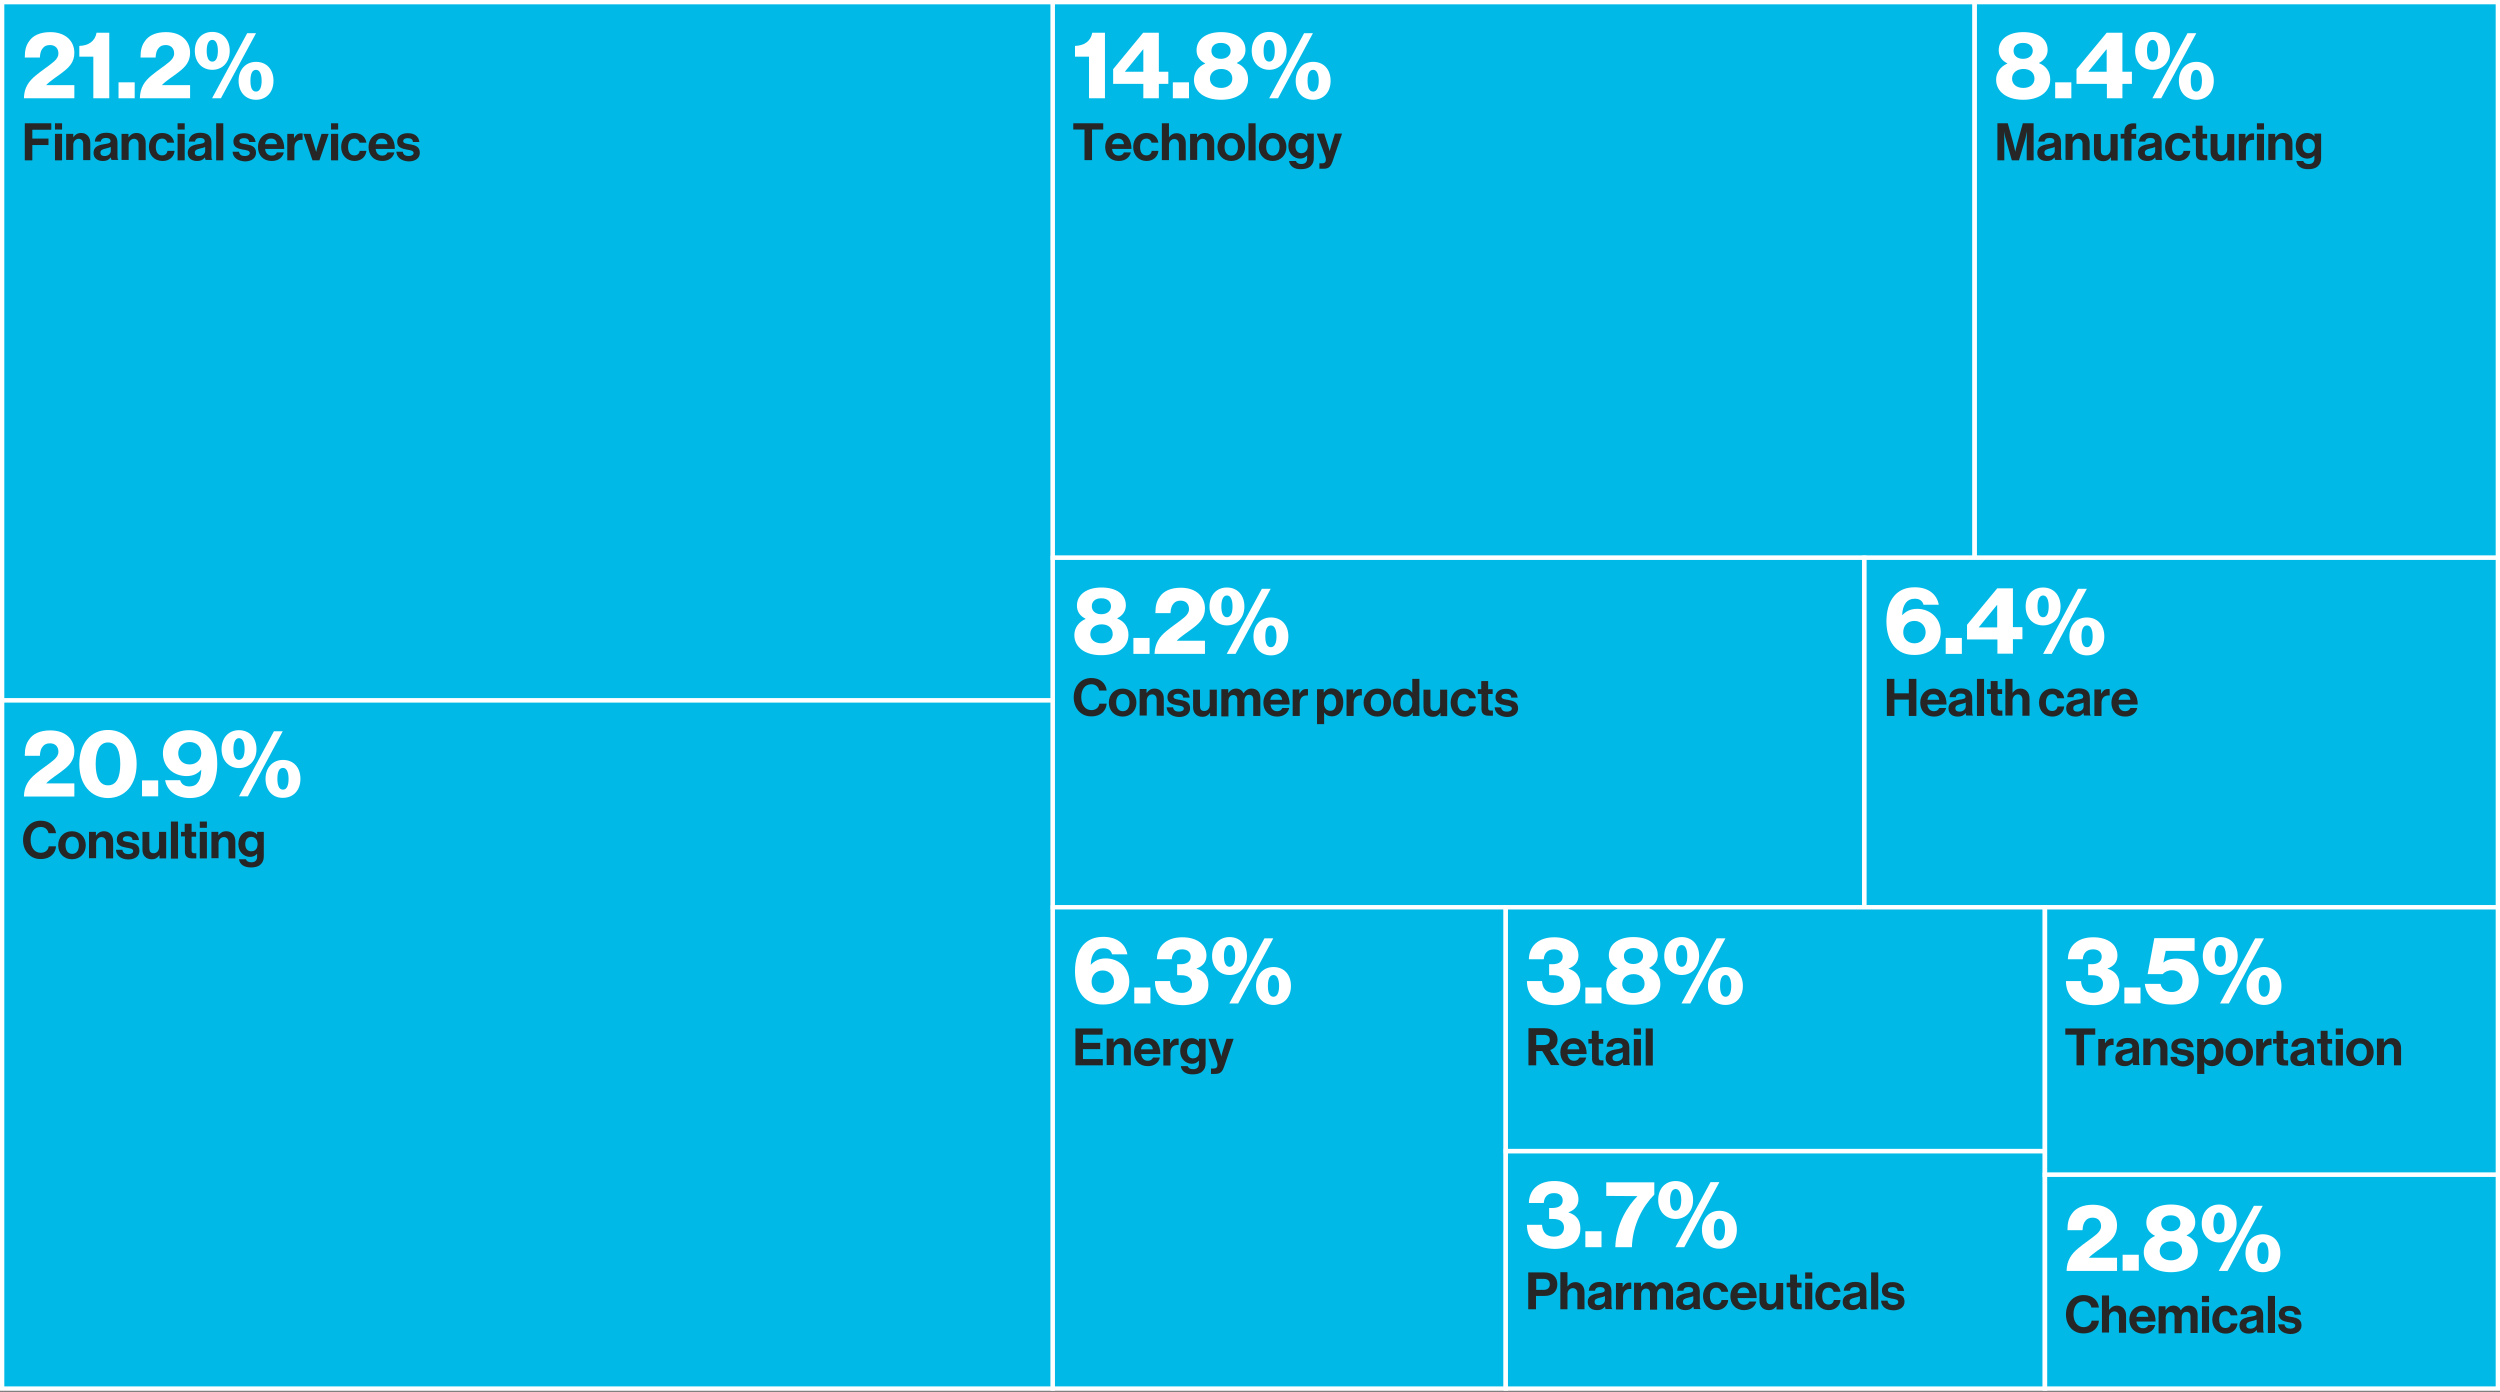 <?xml version="1.0" encoding="utf-8"?>
<!-- Generator: Adobe Illustrator 18.1.0, SVG Export Plug-In . SVG Version: 6.00 Build 0)  -->
<svg version="1.1" id="Layer_1" xmlns="http://www.w3.org/2000/svg" xmlns:xlink="http://www.w3.org/1999/xlink" x="0px" y="0px"
	 viewBox="0 0 1160 646" enable-background="new 0 0 1160 646" xml:space="preserve">
<rect x="0" y="0" width="1160" height="646" fill="#808080" stroke="none"/>
<g>
	<g>
		<rect x="1" y="1" fill="#00B9E7" width="487.5" height="324"/>
		<path fill="#FFFFFF" d="M489.5,326H0V0h489.5V326z M2,324h485.5V2H2V324z"/>
	</g>
	<g>
		<rect x="1" y="325" fill="#00B9E7" width="487.5" height="319.4"/>
		<path fill="#FFFFFF" d="M489.5,645.3H0V324h489.5V645.3z M2,643.3h485.5V326H2V643.3z"/>
	</g>
	<g>
		<rect x="488.5" y="1" fill="#00B9E7" width="427.7" height="257.8"/>
		<path fill="#FFFFFF" d="M917.3,259.8H487.5V0h429.7V259.8z M489.5,257.8h425.7V2H489.5V257.8z"/>
	</g>
	<g>
		<rect x="916.2" y="1" fill="#00B9E7" width="242.7" height="257.8"/>
		<path fill="#FFFFFF" d="M1160,259.8H915.2V0H1160V259.8z M917.3,257.8H1158V2H917.3V257.8z"/>
	</g>
	<g>
		<rect x="488.5" y="258.8" fill="#00B9E7" width="376.6" height="162.2"/>
		<path fill="#FFFFFF" d="M866.1,422H487.5V257.8h378.6V422z M489.5,420h374.5V259.8H489.5V420z"/>
	</g>
	<g>
		<rect x="865.1" y="258.8" fill="#00B9E7" width="293.9" height="162.2"/>
		<path fill="#FFFFFF" d="M1160,422H864.1V257.8H1160V422z M866.1,420H1158V259.8H866.1V420z"/>
	</g>
	<g>
		<rect x="488.5" y="421" fill="#00B9E7" width="210.1" height="223.3"/>
		<path fill="#FFFFFF" d="M699.7,645.3H487.5V420h212.2V645.3z M489.5,643.3h208.1V422H489.5V643.3z"/>
	</g>
	<g>
		<rect x="698.7" y="421" fill="#00B9E7" width="250.2" height="113.1"/>
		<path fill="#FFFFFF" d="M949.9,535.2H697.7V420h252.2V535.2z M699.7,533.1h248.1V422H699.7V533.1z"/>
	</g>
	<g>
		<rect x="698.7" y="534.2" fill="#00B9E7" width="250.2" height="110.2"/>
		<path fill="#FFFFFF" d="M949.9,645.3H697.7V533.1h252.2V645.3z M699.7,643.3h248.1V535.2H699.7V643.3z"/>
	</g>
	<g>
		<rect x="948.8" y="421" fill="#00B9E7" width="210.1" height="124.1"/>
		<path fill="#FFFFFF" d="M1160,546.1H947.8V420H1160V546.1z M949.9,544.1H1158V422H949.9V544.1z"/>
	</g>
	<g>
		<rect x="948.8" y="545.1" fill="#00B9E7" width="210.1" height="99.3"/>
		<path fill="#FFFFFF" d="M1160,645.3H947.8V544.1H1160V645.3z M949.9,643.3H1158v-97.2H949.9V643.3z"/>
	</g>
	<g>
		<path fill="#FFFFFF" d="M16.5,359.1c2.7-2.3,6.2-4.5,8.6-6.6c1.2-1.1,2-2.2,2-3.7c0-2.3-1.4-3.9-3.9-3.9c-1.4,0-2.5,0.4-3.3,1.4
			c-0.9,1-1.3,2.4-1.4,4.4h-7c0-3.5,0.6-5.7,2.1-7.7c1.7-2.5,5-4.1,9.7-4.1c7.3,0,11.2,4.3,11.2,9.6c0,4.2-2.3,6.6-5,8.7
			c-2.7,2.2-5.9,4-8.1,6.3v0h13.1v6.1H11.1C11.2,364.5,13.5,361.6,16.5,359.1z"/>
		<path fill="#FFFFFF" d="M36.8,354.5c0-9.6,5.4-15.8,13.3-15.8c8.1,0,13.3,6.2,13.3,15.8c0,9.6-5.4,15.8-13.4,15.8
			C42.2,370.2,36.8,364.1,36.8,354.5z M55.8,354.5c0-5.9-1.6-10-5.7-10c-4,0-5.7,4.1-5.7,10c0,5.9,1.7,9.9,5.7,9.9
			C54.2,364.4,55.8,360.4,55.8,354.5z"/>
		<path fill="#FFFFFF" d="M65.9,362.1h7.5v7.4h-7.5V362.1z"/>
		<path fill="#FFFFFF" d="M76.6,362h7c0.4,1.5,1.7,2.9,4.2,2.9c1.7,0,3-0.5,3.9-1.7c1.1-1.3,1.6-3.3,1.7-6h-0.1
			c-1.5,1.7-3.6,2.9-6.7,2.9c-6.1,0-11-4.2-11-10.6c0-6.4,5.1-10.7,12.1-10.7c3.7,0,7,1.2,9.1,3.4c2.7,2.6,4,6.6,4,12.1
			c0,4.7-1,8.9-3.1,11.7c-2.2,2.8-5.3,4.3-9.7,4.3C81.6,370.2,77.5,366.9,76.6,362z M93.4,349.5c0-3-2.2-5.2-5.4-5.2
			c-3.1,0-5.3,2.2-5.3,5.2c0,3,2,5.2,5.3,5.2C91.1,354.7,93.4,352.5,93.4,349.5z"/>
		<path fill="#FFFFFF" d="M102.8,347.6c0-5.4,3.4-8.8,8.1-8.8c4.8,0,8.1,3.5,8.1,8.8c0,5.3-3.4,8.8-8.1,8.8
			C106.3,356.4,102.8,352.9,102.8,347.6z M113.5,347.6c0-2.9-0.8-5.1-2.6-5.1c-1.8,0-2.6,2.2-2.6,5.1c0,2.9,0.8,5,2.6,5
			C112.7,352.5,113.5,350.5,113.5,347.6z M127.1,339.3h4.1L115,369.5h-4.1L127.1,339.3z M123.2,361.4c0-5.3,3.4-8.8,8.1-8.8
			c4.8,0,8.1,3.4,8.1,8.8c0,5.4-3.4,8.8-8.1,8.8C126.6,370.3,123.2,366.8,123.2,361.4z M133.9,361.4c0-2.9-0.8-5.1-2.6-5.1
			c-1.9,0-2.6,2.1-2.6,5.1c0,2.9,0.7,5,2.6,5C133.1,366.4,133.9,364.4,133.9,361.4z"/>
		<path fill="#262626" d="M10.7,389.8c0-5.1,3.2-9,8.2-9c4.2,0,6.7,2.5,7.1,5.8h-3.5c-0.3-1.7-1.6-2.9-3.6-2.9c-3.2,0-4.7,2.6-4.7,6
			c0,3.5,1.8,6,4.7,6c2,0,3.5-1.2,3.7-3h3.4c-0.1,1.5-0.7,3-1.9,4.1c-1.2,1.1-2.8,1.8-5.2,1.8C14.2,398.7,10.7,395,10.7,389.8z"/>
		<path fill="#262626" d="M27,392.2c0-3.7,2.6-6.5,6.4-6.5s6.4,2.8,6.4,6.5s-2.6,6.5-6.4,6.5S27,395.9,27,392.2z M36.6,392.2
			c0-2.4-1.1-4-3.1-4c-2,0-3.1,1.6-3.1,4s1.1,4,3.1,4C35.5,396.2,36.6,394.6,36.6,392.2z"/>
		<path fill="#262626" d="M44.6,387.7L44.6,387.7c0.9-1.3,2-2,3.7-2c2.5,0,4.2,1.9,4.2,4.6v8h-3.3v-7.6c0-1.3-0.8-2.3-2.1-2.3
			c-1.4,0-2.5,1.2-2.5,2.8v7h-3.3V386h3.2V387.7z"/>
		<path fill="#262626" d="M53.8,394.3h3c0.2,1.4,1.2,2,2.7,2c1.4,0,2.3-0.6,2.3-1.4c0-1.2-1.6-1.3-3.2-1.6c-2.2-0.4-4.4-1-4.4-3.7
			c0-2.7,2.2-3.9,5-3.9c3.2,0,5,1.6,5.3,4.1h-3c-0.1-1.3-1-1.8-2.4-1.8c-1.3,0-2.1,0.5-2.1,1.4c0,1.1,1.6,1.2,3.4,1.5
			c2.1,0.4,4.3,1,4.3,3.9c0,2.5-2.1,4-5.2,4C56,398.7,54,397,53.8,394.3z"/>
		<path fill="#262626" d="M74,398.3v-1.4h-0.1c-0.8,1.1-1.8,1.8-3.5,1.8c-2.7,0-4.3-1.8-4.3-4.4V386h3.2v7.7c0,1.4,0.6,2.2,2,2.2
			c1.5,0,2.5-1.2,2.5-2.8V386h3.3v12.3H74z"/>
		<path fill="#262626" d="M79.3,381.2h3.3v17.2h-3.3V381.2z"/>
		<path fill="#262626" d="M84,386h1.7v-3.8h3.2v3.8H91v2.2h-2.1v6.5c0,0.9,0.5,1.2,1.2,1.2c0.4,0,1,0,1,0v2.4c0,0-0.7,0-2,0
			c-1.6,0-3.3-0.6-3.3-3v-7.2H84V386z"/>
		<path fill="#262626" d="M92.7,381.2H96v2.9h-3.3V381.2z M92.7,386H96v12.3h-3.3V386z"/>
		<path fill="#262626" d="M101.3,387.7L101.3,387.7c0.9-1.3,2-2,3.7-2c2.5,0,4.2,1.9,4.2,4.6v8H106v-7.6c0-1.3-0.8-2.3-2.1-2.3
			c-1.4,0-2.5,1.2-2.5,2.8v7h-3.3V386h3.2V387.7z"/>
		<path fill="#262626" d="M110.9,398.7h3.2c0.3,0.8,1,1.4,2.5,1.4c1.8,0,2.7-0.9,2.7-2.6v-1.3h-0.1c-0.7,0.8-1.7,1.4-3.2,1.4
			c-2.7,0-5.4-2.2-5.4-5.9c0-3.7,2.2-6,5.3-6c1.5,0,2.7,0.6,3.4,1.6h0V386h3.1v11.4c0,1.7-0.6,2.9-1.5,3.7c-1,1-2.6,1.4-4.4,1.4
			C113.3,402.5,111.2,401.1,110.9,398.7z M119.5,391.6c0-1.8-1-3.3-2.9-3.3c-1.7,0-2.8,1.3-2.8,3.4c0,2.1,1.1,3.3,2.8,3.3
			C118.7,395,119.5,393.5,119.5,391.6z"/>
	</g>
	<g>
		<path fill="#FFFFFF" d="M16.5,35.1c2.7-2.3,6.2-4.5,8.6-6.6c1.2-1.1,2-2.2,2-3.7c0-2.3-1.4-3.9-3.9-3.9c-1.4,0-2.5,0.4-3.3,1.4
			c-0.9,1-1.3,2.4-1.4,4.4h-7c0-3.5,0.6-5.7,2.1-7.7c1.7-2.5,5-4.1,9.7-4.1c7.3,0,11.2,4.3,11.2,9.6c0,4.2-2.3,6.6-5,8.7
			c-2.7,2.2-5.9,4-8.1,6.3v0h13.1v6.1H11.1C11.2,40.5,13.5,37.6,16.5,35.1z"/>
		<path fill="#FFFFFF" d="M43.3,26.3h-6.5v-5c4-0.1,7.3-2,8-6.1h5.9v30.4h-7.4V26.3z"/>
		<path fill="#FFFFFF" d="M55,38.2h7.5v7.4H55V38.2z"/>
		<path fill="#FFFFFF" d="M70.2,35.1c2.7-2.3,6.2-4.5,8.6-6.6c1.2-1.1,2-2.2,2-3.7c0-2.3-1.4-3.9-3.9-3.9c-1.4,0-2.5,0.4-3.3,1.4
			c-0.9,1-1.3,2.4-1.4,4.4h-7c0-3.5,0.6-5.7,2.1-7.7c1.7-2.5,5-4.1,9.7-4.1c7.3,0,11.2,4.3,11.2,9.6c0,4.2-2.3,6.6-5,8.7
			c-2.7,2.2-5.9,4-8.1,6.3v0h13.1v6.1H64.9C65,40.5,67.2,37.6,70.2,35.1z"/>
		<path fill="#FFFFFF" d="M90.4,23.6c0-5.4,3.4-8.8,8.1-8.8c4.8,0,8.1,3.5,8.1,8.8c0,5.3-3.4,8.8-8.1,8.8
			C93.8,32.4,90.4,28.9,90.4,23.6z M101.1,23.6c0-2.9-0.8-5.1-2.6-5.1c-1.8,0-2.6,2.2-2.6,5.1c0,2.9,0.8,5,2.6,5
			C100.3,28.6,101.1,26.6,101.1,23.6z M114.7,15.4h4.1l-16.3,30.2h-4.1L114.7,15.4z M110.7,37.5c0-5.3,3.4-8.8,8.1-8.8
			c4.8,0,8.1,3.4,8.1,8.8s-3.4,8.8-8.1,8.8C114.1,46.3,110.7,42.9,110.7,37.5z M121.4,37.5c0-2.9-0.8-5.1-2.6-5.1
			c-1.9,0-2.6,2.1-2.6,5.1s0.7,5,2.6,5C120.6,42.5,121.4,40.4,121.4,37.5z"/>
		<path fill="#262626" d="M11.5,57.2h12.3v3H15v4.1h7.5v3H15v7.1h-3.5V57.2z"/>
		<path fill="#262626" d="M25.5,57.2h3.3v2.9h-3.3V57.2z M25.5,62.1h3.3v12.3h-3.3V62.1z"/>
		<path fill="#262626" d="M34,63.7L34,63.7c0.9-1.3,2-2,3.7-2c2.5,0,4.2,1.9,4.2,4.6v8h-3.3v-7.6c0-1.3-0.8-2.3-2.1-2.3
			c-1.4,0-2.5,1.2-2.5,2.8v7h-3.3V62.1H34V63.7z"/>
		<path fill="#262626" d="M51.4,73L51.4,73c-0.7,0.9-1.6,1.7-3.7,1.7c-2.5,0-4.3-1.3-4.3-3.8c0-2.7,2.2-3.6,4.9-4c2-0.3,3-0.5,3-1.4
			c0-0.9-0.7-1.5-2.1-1.5c-1.5,0-2.3,0.6-2.4,1.7H44c0.1-2.2,1.7-4.1,5.3-4.1c3.7,0,5.2,1.7,5.2,4.5v6.3c0,0.9,0.1,1.5,0.4,1.7v0.1
			h-3.1C51.6,74.1,51.5,73.6,51.4,73z M51.4,70v-1.8c-0.6,0.3-1.5,0.5-2.3,0.7c-1.7,0.4-2.5,0.8-2.5,1.9c0,1.2,0.8,1.6,1.9,1.6
			C50.4,72.4,51.4,71.2,51.4,70z"/>
		<path fill="#262626" d="M59.7,63.7L59.7,63.7c0.9-1.3,2-2,3.7-2c2.5,0,4.2,1.9,4.2,4.6v8h-3.3v-7.6c0-1.3-0.8-2.3-2.1-2.3
			c-1.4,0-2.5,1.2-2.5,2.8v7h-3.3V62.1h3.2V63.7z"/>
		<path fill="#262626" d="M69.1,68.2c0-3.7,2.4-6.5,6.1-6.5c3.2,0,5.2,1.8,5.6,4.5h-3.2c-0.2-1.1-1.1-1.9-2.3-1.9c-2,0-3,1.5-3,3.9
			c0,2.3,0.9,3.9,2.9,3.9c1.3,0,2.3-0.7,2.5-2.1H81c-0.2,2.6-2.3,4.7-5.5,4.7C71.5,74.7,69.1,71.9,69.1,68.2z"/>
		<path fill="#262626" d="M82.4,57.2h3.3v2.9h-3.3V57.2z M82.4,62.1h3.3v12.3h-3.3V62.1z"/>
		<path fill="#262626" d="M95.1,73L95.1,73c-0.7,0.9-1.6,1.7-3.7,1.7c-2.5,0-4.3-1.3-4.3-3.8c0-2.7,2.2-3.6,4.9-4c2-0.3,3-0.5,3-1.4
			c0-0.9-0.7-1.5-2.1-1.5c-1.5,0-2.3,0.6-2.4,1.7h-2.9c0.1-2.2,1.7-4.1,5.3-4.1c3.7,0,5.2,1.7,5.2,4.5v6.3c0,0.9,0.1,1.5,0.4,1.7
			v0.1h-3.1C95.3,74.1,95.2,73.6,95.1,73z M95.2,70v-1.8c-0.6,0.3-1.5,0.5-2.3,0.7c-1.7,0.4-2.5,0.8-2.5,1.9c0,1.2,0.8,1.6,1.9,1.6
			C94.1,72.4,95.2,71.2,95.2,70z"/>
		<path fill="#262626" d="M100.3,57.2h3.3v17.2h-3.3V57.2z"/>
		<path fill="#262626" d="M107.9,70.4h3c0.2,1.4,1.2,2,2.7,2c1.4,0,2.3-0.6,2.3-1.4c0-1.2-1.6-1.3-3.2-1.6c-2.2-0.4-4.4-1-4.4-3.7
			c0-2.7,2.2-3.9,5-3.9c3.2,0,5,1.6,5.3,4.1h-3c-0.1-1.3-1-1.8-2.4-1.8c-1.3,0-2.1,0.5-2.1,1.4c0,1.1,1.6,1.2,3.4,1.5
			c2.1,0.4,4.3,1,4.3,3.9c0,2.5-2.1,4-5.2,4C110.1,74.7,108.1,73,107.9,70.4z"/>
		<path fill="#262626" d="M119.7,68.2c0-3.6,2.5-6.5,6.1-6.5c4,0,6.1,3,6.1,7.4h-8.9c0.2,1.9,1.3,3.1,3.1,3.1c1.3,0,2-0.6,2.4-1.5
			h3.2c-0.5,2.2-2.4,4-5.6,4C122,74.7,119.7,71.9,119.7,68.2z M123,66.9h5.5c-0.1-1.6-1.1-2.6-2.6-2.6
			C124.1,64.2,123.2,65.3,123,66.9z"/>
		<path fill="#262626" d="M136.5,64L136.5,64c0.8-1.4,1.7-2.1,3.1-2.1c0.4,0,0.6,0,0.8,0.1v2.9h-0.1c-2.1-0.2-3.7,0.9-3.7,3.5v6
			h-3.3V62.1h3.1V64z"/>
		<path fill="#262626" d="M140.8,62.1h3.3l2,6.4c0.4,1.2,0.6,2,0.6,2h0c0,0,0.2-0.8,0.5-2l2-6.4h3.3l-4.3,12.3H145L140.8,62.1z"/>
		<path fill="#262626" d="M153.6,57.2h3.3v2.9h-3.3V57.2z M153.6,62.1h3.3v12.3h-3.3V62.1z"/>
		<path fill="#262626" d="M158.3,68.2c0-3.7,2.4-6.5,6.1-6.5c3.2,0,5.2,1.8,5.6,4.5h-3.2c-0.2-1.1-1.1-1.9-2.3-1.9c-2,0-3,1.5-3,3.9
			c0,2.3,0.9,3.9,2.9,3.9c1.3,0,2.3-0.7,2.5-2.1h3.1c-0.2,2.6-2.3,4.7-5.5,4.7C160.8,74.7,158.3,71.9,158.3,68.2z"/>
		<path fill="#262626" d="M171,68.2c0-3.6,2.5-6.5,6.1-6.5c4,0,6.1,3,6.1,7.4h-8.9c0.2,1.9,1.3,3.1,3.1,3.1c1.3,0,2-0.6,2.4-1.5h3.2
			c-0.5,2.2-2.4,4-5.6,4C173.3,74.7,171,71.9,171,68.2z M174.3,66.9h5.5c-0.1-1.6-1.1-2.6-2.6-2.6C175.4,64.2,174.6,65.3,174.3,66.9
			z"/>
		<path fill="#262626" d="M183.9,70.4h3c0.2,1.4,1.2,2,2.7,2c1.4,0,2.3-0.6,2.3-1.4c0-1.2-1.6-1.3-3.2-1.6c-2.2-0.4-4.4-1-4.4-3.7
			c0-2.7,2.2-3.9,5-3.9c3.2,0,5,1.6,5.3,4.1h-3c-0.1-1.3-1-1.8-2.4-1.8c-1.3,0-2.1,0.5-2.1,1.4c0,1.1,1.6,1.2,3.4,1.5
			c2.1,0.4,4.3,1,4.3,3.9c0,2.5-2.1,4-5.2,4C186.1,74.7,184.1,73,183.9,70.4z"/>
	</g>
	<g>
		<path fill="#FFFFFF" d="M505.3,26.3h-6.5v-5c4-0.1,7.3-2,8-6.1h5.9v30.4h-7.4V26.3z"/>
		<path fill="#FFFFFF" d="M530.5,38.9h-14v-6.8l13.9-16.9h7.3v18.1h4.4v5.6h-4.4v6.7h-7.2V38.9z M530.5,33.3V22.9h-0.1L522,33.2v0.1
			H530.5z"/>
		<path fill="#FFFFFF" d="M544.2,38.2h7.5v7.4h-7.5V38.2z"/>
		<path fill="#FFFFFF" d="M554,37c0-3.4,2-6.1,5.2-7.5v-0.1c-2.6-1.3-4-3.3-4-6.1c0-5,4.4-8.4,11.4-8.4c7,0,11.3,3.2,11.3,8.3
			c0,2.6-1.5,4.7-4,6v0.1c3.3,1.3,5.2,4,5.2,7.5c0,5.9-5.1,9.5-12.5,9.5C559.1,46.3,554,42.7,554,37z M571.8,36.5
			c0-2.7-2-4.5-5.1-4.5c-3.1,0-5.3,1.8-5.3,4.5c0,2.6,2.1,4.3,5.2,4.3C569.6,40.8,571.8,39.1,571.8,36.5z M571,23.6
			c0-2.2-1.7-3.7-4.5-3.7s-4.4,1.5-4.4,3.7c0,2.2,1.7,3.7,4.4,3.7S571,25.7,571,23.6z"/>
		<path fill="#FFFFFF" d="M580.8,23.6c0-5.4,3.4-8.8,8.1-8.8c4.8,0,8.1,3.5,8.1,8.8c0,5.3-3.4,8.8-8.1,8.8
			C584.3,32.4,580.8,28.9,580.8,23.6z M591.5,23.6c0-2.9-0.8-5.1-2.6-5.1c-1.8,0-2.6,2.2-2.6,5.1c0,2.9,0.8,5,2.6,5
			C590.7,28.6,591.5,26.6,591.5,23.6z M605.1,15.4h4.1L593,45.6h-4.1L605.1,15.4z M601.2,37.5c0-5.3,3.4-8.8,8.1-8.8
			c4.8,0,8.1,3.4,8.1,8.8s-3.4,8.8-8.1,8.8C604.6,46.3,601.2,42.9,601.2,37.5z M611.9,37.5c0-2.9-0.8-5.1-2.6-5.1
			c-1.9,0-2.6,2.1-2.6,5.1s0.7,5,2.6,5C611.1,42.5,611.9,40.4,611.9,37.5z"/>
		<path fill="#262626" d="M498.1,57.2h13.8v2.9h-5.2v14.2h-3.5V60.1h-5.2V57.2z"/>
		<path fill="#262626" d="M512.8,68.2c0-3.6,2.5-6.5,6.1-6.5c4,0,6.1,3,6.1,7.4H516c0.2,1.9,1.3,3.1,3.1,3.1c1.3,0,2-0.6,2.4-1.5
			h3.2c-0.5,2.2-2.4,4-5.6,4C515.1,74.7,512.8,71.9,512.8,68.2z M516,66.9h5.5c-0.1-1.6-1.1-2.6-2.6-2.6
			C517.2,64.2,516.3,65.3,516,66.9z"/>
		<path fill="#262626" d="M525.8,68.2c0-3.7,2.4-6.5,6.1-6.5c3.2,0,5.2,1.8,5.6,4.5h-3.2c-0.2-1.1-1.1-1.9-2.3-1.9c-2,0-3,1.5-3,3.9
			c0,2.3,0.9,3.9,2.9,3.9c1.3,0,2.3-0.7,2.5-2.1h3.1c-0.2,2.6-2.3,4.7-5.5,4.7C528.3,74.7,525.8,71.9,525.8,68.2z"/>
		<path fill="#262626" d="M542.4,63.7L542.4,63.7c1-1.3,2-1.9,3.6-1.9c2.5,0,4.2,1.9,4.2,4.6v8H547v-7.6c0-1.3-0.8-2.3-2.1-2.3
			c-1.4,0-2.5,1.2-2.5,2.8v7h-3.3V57.2h3.3V63.7z"/>
		<path fill="#262626" d="M555.5,63.7L555.5,63.7c0.9-1.3,2-2,3.7-2c2.5,0,4.2,1.9,4.2,4.6v8h-3.3v-7.6c0-1.3-0.8-2.3-2.1-2.3
			c-1.4,0-2.5,1.2-2.5,2.8v7h-3.3V62.1h3.2V63.7z"/>
		<path fill="#262626" d="M564.9,68.2c0-3.7,2.6-6.5,6.4-6.5s6.4,2.8,6.4,6.5s-2.6,6.5-6.4,6.5S564.9,71.9,564.9,68.2z M574.4,68.2
			c0-2.4-1.1-4-3.1-4c-2,0-3.1,1.6-3.1,4s1.1,4,3.1,4C573.3,72.2,574.4,70.6,574.4,68.2z"/>
		<path fill="#262626" d="M579.3,57.2h3.3v17.2h-3.3V57.2z"/>
		<path fill="#262626" d="M584.1,68.2c0-3.7,2.6-6.5,6.4-6.5s6.4,2.8,6.4,6.5s-2.6,6.5-6.4,6.5S584.1,71.9,584.1,68.2z M593.7,68.2
			c0-2.4-1.1-4-3.1-4c-2,0-3.1,1.6-3.1,4s1.1,4,3.1,4C592.5,72.2,593.7,70.6,593.7,68.2z"/>
		<path fill="#262626" d="M598.1,74.7h3.2c0.3,0.8,1,1.4,2.5,1.4c1.8,0,2.7-0.9,2.7-2.6v-1.3h-0.1c-0.7,0.8-1.7,1.4-3.2,1.4
			c-2.7,0-5.4-2.2-5.4-5.9c0-3.7,2.2-6,5.3-6c1.5,0,2.7,0.6,3.4,1.6h0v-1.3h3.1v11.4c0,1.7-0.6,2.9-1.5,3.7c-1,1-2.6,1.4-4.4,1.4
			C600.5,78.6,598.5,77.1,598.1,74.7z M606.8,67.7c0-1.8-1-3.3-2.9-3.3c-1.7,0-2.8,1.3-2.8,3.4c0,2.1,1.1,3.3,2.8,3.3
			C605.9,71,606.8,69.5,606.8,67.7z"/>
		<path fill="#262626" d="M612.2,75.8h1.2c1.3,0,1.8-0.7,1.8-1.7c0-0.7-0.2-1.5-0.9-3.3l-3.3-8.8h3.4l1.8,5.5
			c0.4,1.1,0.8,2.7,0.8,2.7h0c0,0,0.3-1.6,0.7-2.7l1.7-5.5h3.3l-4.3,12.6c-0.9,2.7-1.8,3.7-4.3,3.7h-1.9V75.8z"/>
	</g>
	<g>
		<path fill="#FFFFFF" d="M926.2,37c0-3.4,2-6.1,5.2-7.5v-0.1c-2.6-1.3-4-3.3-4-6.1c0-5,4.4-8.4,11.4-8.4c7,0,11.3,3.2,11.3,8.3
			c0,2.6-1.5,4.7-4,6v0.1c3.3,1.3,5.2,4,5.2,7.5c0,5.9-5.1,9.5-12.5,9.5C931.4,46.3,926.2,42.7,926.2,37z M944,36.5
			c0-2.7-2-4.5-5.1-4.5c-3.1,0-5.3,1.8-5.3,4.5c0,2.6,2.1,4.3,5.2,4.3C941.9,40.8,944,39.1,944,36.5z M943.2,23.6
			c0-2.2-1.7-3.7-4.5-3.7s-4.4,1.5-4.4,3.7c0,2.2,1.7,3.7,4.4,3.7S943.2,25.7,943.2,23.6z"/>
		<path fill="#FFFFFF" d="M953.6,38.2h7.5v7.4h-7.5V38.2z"/>
		<path fill="#FFFFFF" d="M977.5,38.9h-14v-6.8l14-16.9h7.3v18.1h4.4v5.6h-4.4v6.7h-7.2V38.9z M977.5,33.3V22.9h-0.1L969,33.2v0.1
			H977.5z"/>
		<path fill="#FFFFFF" d="M990.7,23.6c0-5.4,3.4-8.8,8.1-8.8c4.8,0,8.1,3.5,8.1,8.8c0,5.3-3.4,8.8-8.1,8.8
			C994.1,32.4,990.7,28.9,990.7,23.6z M1001.4,23.6c0-2.9-0.8-5.1-2.6-5.1c-1.8,0-2.6,2.2-2.6,5.1c0,2.9,0.8,5,2.6,5
			C1000.6,28.6,1001.4,26.6,1001.4,23.6z M1015,15.4h4.1l-16.3,30.2h-4.1L1015,15.4z M1011,37.5c0-5.3,3.4-8.8,8.1-8.8
			c4.8,0,8.1,3.4,8.1,8.8s-3.4,8.8-8.1,8.8C1014.4,46.3,1011,42.9,1011,37.5z M1021.7,37.5c0-2.9-0.8-5.1-2.6-5.1
			c-1.9,0-2.6,2.1-2.6,5.1s0.7,5,2.6,5C1020.9,42.5,1021.7,40.4,1021.7,37.5z"/>
		<path fill="#262626" d="M926.7,57.2h4.9l2.4,8.6c0.6,2.2,1.1,4.6,1.1,4.6h0c0,0,0.5-2.5,1.1-4.6l2.4-8.6h5v17.2h-3.2v-9.8
			c0-1.4,0.1-3.6,0.1-3.6h0c0,0-0.4,2-0.7,3.3l-3,10.1h-3.3l-2.9-10.1c-0.4-1.2-0.7-3.3-0.7-3.3h0c0,0,0.1,2.2,0.1,3.6v9.8h-3.2
			V57.2z"/>
		<path fill="#262626" d="M953.3,73L953.3,73c-0.7,0.9-1.6,1.7-3.7,1.7c-2.5,0-4.3-1.3-4.3-3.8c0-2.7,2.2-3.6,4.9-4
			c2-0.3,3-0.5,3-1.4c0-0.9-0.7-1.5-2.1-1.5c-1.5,0-2.3,0.6-2.4,1.7h-2.9c0.1-2.2,1.7-4.1,5.3-4.1c3.7,0,5.2,1.7,5.2,4.5v6.3
			c0,0.9,0.1,1.5,0.4,1.7v0.1h-3.1C953.5,74.1,953.4,73.6,953.3,73z M953.4,70v-1.8c-0.6,0.3-1.5,0.5-2.3,0.7
			c-1.7,0.4-2.5,0.8-2.5,1.9c0,1.2,0.8,1.6,1.9,1.6C952.3,72.4,953.4,71.2,953.4,70z"/>
		<path fill="#262626" d="M961.7,63.7L961.7,63.7c0.9-1.3,2-2,3.7-2c2.5,0,4.2,1.9,4.2,4.6v8h-3.3v-7.6c0-1.3-0.8-2.3-2.1-2.3
			c-1.4,0-2.5,1.2-2.5,2.8v7h-3.3V62.1h3.2V63.7z"/>
		<path fill="#262626" d="M979.5,74.4v-1.4h-0.1c-0.8,1.1-1.8,1.8-3.5,1.8c-2.7,0-4.3-1.8-4.3-4.4v-8.2h3.2v7.7c0,1.4,0.6,2.2,2,2.2
			c1.5,0,2.5-1.2,2.5-2.8v-7.1h3.3v12.3H979.5z"/>
		<path fill="#262626" d="M984,62.1h1.7V61c0-3,2.3-4.1,5.5-3.7v2.5c-1.5-0.1-2.2,0.1-2.2,1.4v0.9h2.2v2.3h-2.2v10.1h-3.3V64.3H984
			V62.1z"/>
		<path fill="#262626" d="M1000,73L1000,73c-0.7,0.9-1.6,1.7-3.7,1.7c-2.5,0-4.3-1.3-4.3-3.8c0-2.7,2.2-3.6,4.9-4c2-0.3,3-0.5,3-1.4
			c0-0.9-0.7-1.5-2.1-1.5c-1.5,0-2.3,0.6-2.4,1.7h-2.9c0.1-2.2,1.7-4.1,5.3-4.1c3.7,0,5.2,1.7,5.2,4.5v6.3c0,0.9,0.1,1.5,0.4,1.7
			v0.1h-3.1C1000.2,74.1,1000.1,73.6,1000,73z M1000,70v-1.8c-0.6,0.3-1.5,0.5-2.3,0.7c-1.7,0.4-2.5,0.8-2.5,1.9
			c0,1.2,0.8,1.6,1.9,1.6C999,72.4,1000,71.2,1000,70z"/>
		<path fill="#262626" d="M1004.6,68.2c0-3.7,2.4-6.5,6.1-6.5c3.2,0,5.2,1.8,5.6,4.5h-3.2c-0.2-1.1-1.1-1.9-2.3-1.9
			c-2,0-3,1.5-3,3.9c0,2.3,0.9,3.9,2.9,3.9c1.3,0,2.3-0.7,2.5-2.1h3.1c-0.2,2.6-2.3,4.7-5.5,4.7C1007,74.7,1004.6,71.9,1004.6,68.2z
			"/>
		<path fill="#262626" d="M1017.1,62.1h1.7v-3.8h3.2v3.8h2.1v2.2h-2.1v6.5c0,0.9,0.5,1.2,1.2,1.2c0.4,0,1,0,1,0v2.4c0,0-0.7,0-2,0
			c-1.6,0-3.3-0.6-3.3-3v-7.2h-1.7V62.1z"/>
		<path fill="#262626" d="M1033.6,74.4v-1.4h-0.1c-0.8,1.1-1.8,1.8-3.5,1.8c-2.7,0-4.3-1.8-4.3-4.4v-8.2h3.2v7.7
			c0,1.4,0.6,2.2,2,2.2c1.5,0,2.5-1.2,2.5-2.8v-7.1h3.3v12.3H1033.6z"/>
		<path fill="#262626" d="M1042,64L1042,64c0.8-1.4,1.7-2.1,3.1-2.1c0.4,0,0.6,0,0.8,0.1v2.9h-0.1c-2.1-0.2-3.7,0.9-3.7,3.5v6h-3.3
			V62.1h3.1V64z"/>
		<path fill="#262626" d="M1047.2,57.2h3.3v2.9h-3.3V57.2z M1047.2,62.1h3.3v12.3h-3.3V62.1z"/>
		<path fill="#262626" d="M1055.8,63.7L1055.8,63.7c0.9-1.3,2-2,3.7-2c2.5,0,4.2,1.9,4.2,4.6v8h-3.3v-7.6c0-1.3-0.8-2.3-2.1-2.3
			c-1.4,0-2.5,1.2-2.5,2.8v7h-3.3V62.1h3.2V63.7z"/>
		<path fill="#262626" d="M1065.5,74.7h3.2c0.3,0.8,1,1.4,2.5,1.4c1.8,0,2.7-0.9,2.7-2.6v-1.3h-0.1c-0.7,0.8-1.7,1.4-3.2,1.4
			c-2.7,0-5.4-2.2-5.4-5.9c0-3.7,2.2-6,5.3-6c1.5,0,2.7,0.6,3.4,1.6h0v-1.3h3.1v11.4c0,1.7-0.6,2.9-1.5,3.7c-1,1-2.6,1.4-4.4,1.4
			C1067.9,78.6,1065.8,77.1,1065.5,74.7z M1074.1,67.7c0-1.8-1-3.3-2.9-3.3c-1.7,0-2.8,1.3-2.8,3.4c0,2.1,1.1,3.3,2.8,3.3
			C1073.2,71,1074.1,69.5,1074.1,67.7z"/>
	</g>
	<g>
		<path fill="#FFFFFF" d="M875.3,288.5c0-4.9,1.1-9.1,3.7-12.1c2.2-2.5,5.2-3.9,9.5-3.9c6.2,0,10.2,3.2,11.1,8.1h-7.1
			c-0.4-1.5-1.5-2.8-4-2.8c-3.7,0-5.7,2.8-5.9,7.6h0.1c1.6-1.7,3.7-2.9,6.9-2.9c5.8,0,10.9,4.2,10.9,10.7c0,6.4-5.1,10.7-12,10.7
			C879.7,304.1,875.4,297.5,875.3,288.5z M893.5,293.4c0-3-2.2-5.3-5.2-5.3c-3.2,0-5.2,2.2-5.2,5.3c0,3,2.2,5.1,5.2,5.1
			C891.3,298.5,893.5,296.3,893.5,293.4z"/>
		<path fill="#FFFFFF" d="M902.8,296h7.5v7.4h-7.5V296z"/>
		<path fill="#FFFFFF" d="M926.7,296.7h-14v-6.8l14-16.9h7.3V291h4.4v5.6h-4.4v6.7h-7.2V296.7z M926.7,291v-10.3h-0.1l-8.4,10.3v0.1
			H926.7z"/>
		<path fill="#FFFFFF" d="M939.9,281.4c0-5.4,3.4-8.8,8.1-8.8c4.8,0,8.1,3.5,8.1,8.8c0,5.3-3.4,8.8-8.1,8.8
			C943.3,290.2,939.9,286.7,939.9,281.4z M950.6,281.4c0-2.9-0.8-5.1-2.6-5.1c-1.8,0-2.6,2.2-2.6,5.1c0,2.9,0.8,5,2.6,5
			C949.8,286.4,950.6,284.3,950.6,281.4z M964.2,273.2h4.1l-16.3,30.2H948L964.2,273.2z M960.2,295.3c0-5.3,3.4-8.8,8.1-8.8
			c4.8,0,8.1,3.4,8.1,8.8s-3.4,8.8-8.1,8.8C963.7,304.1,960.2,300.6,960.2,295.3z M971,295.3c0-2.9-0.8-5.1-2.6-5.1
			c-1.9,0-2.6,2.1-2.6,5.1s0.7,5,2.6,5C970.2,300.3,971,298.2,971,295.3z"/>
		<path fill="#262626" d="M875.5,315h3.5v6.7h6.7V315h3.5v17.2h-3.5v-7.6H879v7.6h-3.5V315z"/>
		<path fill="#262626" d="M891,326c0-3.6,2.5-6.5,6.1-6.5c4,0,6.1,3,6.1,7.4h-8.9c0.2,1.9,1.3,3.1,3.1,3.1c1.3,0,2-0.6,2.4-1.5h3.2
			c-0.5,2.2-2.4,4-5.6,4C893.3,332.5,891,329.7,891,326z M894.3,324.7h5.5c-0.1-1.6-1.1-2.6-2.6-2.6
			C895.4,322,894.6,323.1,894.3,324.7z"/>
		<path fill="#262626" d="M912.1,330.8L912.1,330.8c-0.7,0.9-1.6,1.7-3.7,1.7c-2.5,0-4.3-1.3-4.3-3.8c0-2.7,2.2-3.6,4.9-4
			c2-0.3,3-0.5,3-1.4c0-0.9-0.7-1.5-2.1-1.5c-1.5,0-2.3,0.6-2.4,1.7h-2.9c0.1-2.2,1.7-4.1,5.3-4.1c3.7,0,5.2,1.7,5.2,4.5v6.3
			c0,0.9,0.1,1.5,0.4,1.7v0.1h-3.1C912.2,331.9,912.1,331.3,912.1,330.8z M912.1,327.8V326c-0.6,0.3-1.5,0.5-2.3,0.7
			c-1.7,0.4-2.5,0.8-2.5,1.9c0,1.2,0.8,1.6,1.9,1.6C911,330.2,912.1,329,912.1,327.8z"/>
		<path fill="#262626" d="M917.3,315h3.3v17.2h-3.3V315z"/>
		<path fill="#262626" d="M922,319.8h1.7V316h3.2v3.8h2.1v2.2h-2.1v6.5c0,0.9,0.5,1.2,1.2,1.2c0.4,0,1,0,1,0v2.4c0,0-0.7,0-2,0
			c-1.6,0-3.3-0.6-3.3-3V322H922V319.8z"/>
		<path fill="#262626" d="M933.9,321.4L933.9,321.4c1-1.3,2-1.9,3.6-1.9c2.5,0,4.2,1.9,4.2,4.6v8h-3.3v-7.6c0-1.3-0.8-2.3-2.1-2.3
			c-1.4,0-2.5,1.2-2.5,2.8v7h-3.3V315h3.3V321.4z"/>
		<path fill="#262626" d="M946.1,326c0-3.7,2.4-6.5,6.1-6.5c3.2,0,5.2,1.8,5.6,4.5h-3.2c-0.2-1.1-1.1-1.9-2.3-1.9c-2,0-3,1.5-3,3.9
			c0,2.3,0.9,3.9,2.9,3.9c1.3,0,2.3-0.7,2.5-2.1h3.1c-0.2,2.6-2.3,4.7-5.5,4.7C948.5,332.5,946.1,329.7,946.1,326z"/>
		<path fill="#262626" d="M966.7,330.8L966.7,330.8c-0.7,0.9-1.6,1.7-3.7,1.7c-2.5,0-4.3-1.3-4.3-3.8c0-2.7,2.2-3.6,4.9-4
			c2-0.3,3-0.5,3-1.4c0-0.9-0.7-1.5-2.1-1.5c-1.5,0-2.3,0.6-2.4,1.7h-2.9c0.1-2.2,1.7-4.1,5.3-4.1c3.7,0,5.2,1.7,5.2,4.5v6.3
			c0,0.9,0.1,1.5,0.4,1.7v0.1h-3.1C966.9,331.9,966.8,331.3,966.7,330.8z M966.8,327.8V326c-0.6,0.3-1.5,0.5-2.3,0.7
			c-1.7,0.4-2.5,0.8-2.5,1.9c0,1.2,0.8,1.6,1.9,1.6C965.7,330.2,966.8,329,966.8,327.8z"/>
		<path fill="#262626" d="M975,321.8L975,321.8c0.8-1.4,1.7-2.1,3.1-2.1c0.4,0,0.6,0,0.8,0.1v2.9h-0.1c-2.1-0.2-3.7,0.9-3.7,3.5v6
			h-3.3v-12.3h3.1V321.8z"/>
		<path fill="#262626" d="M979.7,326c0-3.6,2.5-6.5,6.1-6.5c4,0,6.1,3,6.1,7.4h-8.9c0.2,1.9,1.3,3.1,3.1,3.1c1.3,0,2-0.6,2.4-1.5
			h3.2c-0.5,2.2-2.4,4-5.6,4C982,332.5,979.7,329.7,979.7,326z M983,324.7h5.5c-0.1-1.6-1.1-2.6-2.6-2.6
			C984.1,322,983.3,323.1,983,324.7z"/>
	</g>
	<g>
		<path fill="#FFFFFF" d="M498.5,294.7c0-3.4,2-6.1,5.2-7.5v-0.1c-2.6-1.3-4-3.3-4-6.1c0-5,4.4-8.4,11.4-8.4c7,0,11.3,3.2,11.3,8.3
			c0,2.6-1.5,4.7-4,6v0.1c3.3,1.3,5.2,4,5.2,7.5c0,5.9-5.1,9.5-12.5,9.5C503.6,304.1,498.5,300.4,498.5,294.7z M516.3,294.2
			c0-2.7-2-4.5-5.1-4.5c-3.1,0-5.3,1.8-5.3,4.5c0,2.6,2.1,4.3,5.2,4.3C514.2,298.6,516.3,296.8,516.3,294.2z M515.5,281.3
			c0-2.2-1.7-3.7-4.5-3.7s-4.4,1.5-4.4,3.7c0,2.2,1.7,3.7,4.4,3.7S515.5,283.5,515.5,281.3z"/>
		<path fill="#FFFFFF" d="M525.9,296h7.5v7.4h-7.5V296z"/>
		<path fill="#FFFFFF" d="M541.1,292.9c2.7-2.3,6.2-4.5,8.6-6.6c1.2-1.1,2-2.2,2-3.7c0-2.3-1.4-3.9-3.9-3.9c-1.4,0-2.5,0.4-3.3,1.4
			c-0.9,1-1.3,2.4-1.4,4.4h-7c0-3.5,0.6-5.7,2.1-7.7c1.7-2.5,5-4.1,9.7-4.1c7.3,0,11.2,4.3,11.2,9.6c0,4.2-2.3,6.6-5,8.7
			c-2.7,2.2-5.9,4-8.1,6.3v0h13.1v6.1h-23.4C535.9,298.3,538.1,295.4,541.1,292.9z"/>
		<path fill="#FFFFFF" d="M561.2,281.4c0-5.4,3.4-8.8,8.1-8.8c4.8,0,8.1,3.5,8.1,8.8c0,5.3-3.4,8.8-8.1,8.8
			C564.7,290.2,561.2,286.7,561.2,281.4z M571.9,281.4c0-2.9-0.8-5.1-2.6-5.1c-1.8,0-2.6,2.2-2.6,5.1c0,2.9,0.8,5,2.6,5
			C571.1,286.4,571.9,284.3,571.9,281.4z M585.5,273.2h4.1l-16.3,30.2h-4.1L585.5,273.2z M581.6,295.3c0-5.3,3.4-8.8,8.1-8.8
			c4.8,0,8.1,3.4,8.1,8.8s-3.4,8.8-8.1,8.8C585,304.1,581.6,300.6,581.6,295.3z M592.3,295.3c0-2.9-0.8-5.1-2.6-5.1
			c-1.9,0-2.6,2.1-2.6,5.1s0.7,5,2.6,5C591.5,300.3,592.3,298.2,592.3,295.3z"/>
		<path fill="#262626" d="M498.2,323.6c0-5.1,3.2-9,8.2-9c4.2,0,6.7,2.5,7.1,5.8h-3.5c-0.3-1.7-1.6-2.9-3.6-2.9
			c-3.2,0-4.7,2.6-4.7,6c0,3.5,1.8,6,4.7,6c2,0,3.5-1.2,3.7-3h3.4c-0.1,1.5-0.7,3-1.9,4.1c-1.2,1.1-2.8,1.8-5.2,1.8
			C501.7,332.5,498.2,328.8,498.2,323.6z"/>
		<path fill="#262626" d="M514.5,326c0-3.7,2.6-6.5,6.4-6.5s6.4,2.8,6.4,6.5c0,3.7-2.6,6.5-6.4,6.5S514.5,329.7,514.5,326z
			 M524.1,326c0-2.4-1.1-4-3.1-4c-2,0-3.1,1.6-3.1,4s1.1,4,3.1,4C523,330,524.1,328.4,524.1,326z"/>
		<path fill="#262626" d="M532.1,321.5L532.1,321.5c0.9-1.3,2-2,3.7-2c2.5,0,4.2,1.9,4.2,4.6v8h-3.3v-7.6c0-1.3-0.8-2.3-2.1-2.3
			c-1.4,0-2.5,1.2-2.5,2.8v7h-3.3v-12.3h3.2V321.5z"/>
		<path fill="#262626" d="M541.3,328.2h3c0.2,1.4,1.2,2,2.7,2c1.4,0,2.3-0.6,2.3-1.4c0-1.2-1.6-1.3-3.2-1.6c-2.2-0.4-4.4-1-4.4-3.7
			c0-2.7,2.2-3.9,5-3.9c3.2,0,5,1.6,5.3,4.1h-3c-0.1-1.3-1-1.8-2.4-1.8c-1.3,0-2.1,0.5-2.1,1.4c0,1.1,1.6,1.2,3.4,1.5
			c2.1,0.4,4.3,1,4.3,3.9c0,2.5-2.1,4-5.2,4C543.5,332.5,541.5,330.8,541.3,328.2z"/>
		<path fill="#262626" d="M561.5,332.2v-1.4h-0.1c-0.8,1.1-1.8,1.8-3.5,1.8c-2.7,0-4.3-1.8-4.3-4.4v-8.2h3.2v7.7
			c0,1.4,0.6,2.2,2,2.2c1.5,0,2.5-1.2,2.5-2.8v-7.1h3.3v12.3H561.5z"/>
		<path fill="#262626" d="M566.8,319.8h3.1v1.7h0.1c0.7-1.1,1.9-2,3.6-2c1.6,0,2.8,0.9,3.4,2.2h0c0.8-1.3,2.1-2.2,3.7-2.2
			c2.6,0,4.1,1.7,4.1,4.4v8.3h-3.3v-7.7c0-1.4-0.7-2.1-1.9-2.1c-1.4,0-2.2,1.1-2.2,2.7v7.2h-3.3v-7.7c0-1.4-0.7-2.1-1.9-2.1
			c-1.3,0-2.2,1.1-2.2,2.7v7.2h-3.3V319.8z"/>
		<path fill="#262626" d="M586.2,326c0-3.6,2.5-6.5,6.1-6.5c4,0,6.1,3,6.1,7.4h-8.9c0.2,1.9,1.3,3.1,3.1,3.1c1.3,0,2-0.6,2.4-1.5
			h3.2c-0.5,2.2-2.4,4-5.6,4C588.5,332.5,586.2,329.7,586.2,326z M589.4,324.7h5.5c-0.1-1.6-1.1-2.6-2.6-2.6
			C590.6,322,589.7,323.1,589.4,324.7z"/>
		<path fill="#262626" d="M603,321.8L603,321.8c0.8-1.4,1.7-2.1,3.1-2.1c0.4,0,0.6,0,0.8,0.1v2.9h-0.1c-2.1-0.2-3.7,0.9-3.7,3.5v6
			h-3.3v-12.3h3.1V321.8z"/>
		<path fill="#262626" d="M611.1,319.8h3.1v1.5h0.1c0.8-1.1,1.9-1.9,3.6-1.9c3.3,0,5.4,2.7,5.4,6.5c0,4-2.2,6.5-5.3,6.5
			c-1.7,0-2.9-0.7-3.6-1.8h0v5.4h-3.3V319.8z M620,326.1c0-2.3-0.8-4-2.8-4c-2,0-2.9,1.8-2.9,4c0,2.2,1,3.7,3,3.7
			C619,329.8,620,328.4,620,326.1z"/>
		<path fill="#262626" d="M628,321.8L628,321.8c0.8-1.4,1.7-2.1,3.1-2.1c0.4,0,0.6,0,0.8,0.1v2.9h-0.1c-2.1-0.2-3.7,0.9-3.7,3.5v6
			h-3.3v-12.3h3.1V321.8z"/>
		<path fill="#262626" d="M632.7,326c0-3.7,2.6-6.5,6.4-6.5s6.4,2.8,6.4,6.5c0,3.7-2.6,6.5-6.4,6.5S632.7,329.7,632.7,326z
			 M642.2,326c0-2.4-1.1-4-3.1-4c-2,0-3.1,1.6-3.1,4s1.1,4,3.1,4C641.1,330,642.2,328.4,642.2,326z"/>
		<path fill="#262626" d="M646.4,326c0-3.8,2.2-6.5,5.3-6.5c1.7,0,2.8,0.8,3.5,1.8h0.1V315h3.3v17.2h-3.1v-1.6h0
			c-0.7,1.2-1.9,2-3.7,2C648.6,332.5,646.4,330,646.4,326z M655.3,326.1c0-2.4-0.8-3.9-2.9-3.9c-1.8,0-2.7,1.6-2.7,3.9
			c0,2.4,0.9,3.8,2.6,3.8C654.3,329.8,655.3,328.3,655.3,326.1z"/>
		<path fill="#262626" d="M668.4,332.2v-1.4h-0.1c-0.8,1.1-1.8,1.8-3.5,1.8c-2.7,0-4.3-1.8-4.3-4.4v-8.2h3.2v7.7
			c0,1.4,0.6,2.2,2,2.2c1.5,0,2.5-1.2,2.5-2.8v-7.1h3.3v12.3H668.4z"/>
		<path fill="#262626" d="M673.1,326c0-3.7,2.4-6.5,6.1-6.5c3.2,0,5.2,1.8,5.6,4.5h-3.2c-0.2-1.1-1.1-1.9-2.3-1.9c-2,0-3,1.5-3,3.9
			c0,2.3,0.9,3.9,2.9,3.9c1.3,0,2.3-0.7,2.5-2.1h3.1c-0.2,2.6-2.3,4.7-5.5,4.7C675.5,332.5,673.1,329.7,673.1,326z"/>
		<path fill="#262626" d="M685.6,319.8h1.7V316h3.2v3.8h2.1v2.2h-2.1v6.5c0,0.9,0.5,1.2,1.2,1.2c0.4,0,1,0,1,0v2.4c0,0-0.7,0-2,0
			c-1.6,0-3.3-0.6-3.3-3V322h-1.7V319.8z"/>
		<path fill="#262626" d="M693.5,328.2h3c0.2,1.4,1.2,2,2.7,2c1.4,0,2.3-0.6,2.3-1.4c0-1.2-1.6-1.3-3.2-1.6c-2.2-0.4-4.4-1-4.4-3.7
			c0-2.7,2.2-3.9,5-3.9c3.2,0,5,1.6,5.3,4.1h-3c-0.1-1.3-1-1.8-2.4-1.8c-1.3,0-2.1,0.5-2.1,1.4c0,1.1,1.6,1.2,3.4,1.5
			c2.1,0.4,4.3,1,4.3,3.9c0,2.5-2.1,4-5.2,4C695.7,332.5,693.7,330.8,693.5,328.2z"/>
	</g>
	<g>
		<path fill="#FFFFFF" d="M961.9,463.4c-2.2-1.9-3.3-4.8-3.3-8.2h7c0.2,3.2,1.8,5.5,5.5,5.5c3,0,4.7-1.7,4.7-4.2c0-2.6-1.8-4-5.1-4
			h-1.8v-5.1h1.6c2.8,0,4.7-1.2,4.7-3.5c0-2.1-1.5-3.4-4-3.4c-3.2,0-4.6,2-4.8,4.6h-6.9c0.1-6,4.3-10.2,11.8-10.2
			c6.6,0,11.2,3.2,11.2,8.5c0,3.1-1.9,5-4.6,6v0.1c3.3,1,5.5,3.3,5.5,7.4c0,6.5-5.6,9.5-11.9,9.5C967.2,466.3,964,465.3,961.9,463.4
			z"/>
		<path fill="#FFFFFF" d="M985.7,458.2h7.5v7.4h-7.5V458.2z"/>
		<path fill="#FFFFFF" d="M995.2,456.5h7.3c0.5,2.6,2.6,3.8,5.3,3.8c3,0,4.9-2.1,4.9-5.1c0-3.1-2-5-4.9-5c-1.9,0-3.5,0.8-4.3,1.8h-7
			l3.1-16.7h18.7v5.9h-13.4l-1.1,5.4h0.1c1.1-1,3.1-1.8,5.9-1.8c5.8,0,10.4,4,10.4,10.3c0,6.7-5,11-12.2,11
			C1001.1,466.3,995.9,463,995.2,456.5z"/>
		<path fill="#FFFFFF" d="M1022.1,443.6c0-5.4,3.4-8.8,8.1-8.8c4.8,0,8.1,3.5,8.1,8.8c0,5.3-3.4,8.8-8.1,8.8
			C1025.5,452.4,1022.1,448.9,1022.1,443.6z M1032.8,443.6c0-2.9-0.8-5.1-2.6-5.1c-1.8,0-2.6,2.2-2.6,5.1c0,2.9,0.8,5,2.6,5
			C1032,448.6,1032.8,446.6,1032.8,443.6z M1046.4,435.4h4.1l-16.3,30.2h-4.1L1046.4,435.4z M1042.4,457.5c0-5.3,3.4-8.8,8.1-8.8
			c4.8,0,8.1,3.4,8.1,8.8c0,5.4-3.4,8.8-8.1,8.8C1045.8,466.3,1042.4,462.8,1042.4,457.5z M1053.2,457.5c0-2.9-0.8-5.1-2.6-5.1
			c-1.9,0-2.6,2.1-2.6,5.1c0,2.9,0.7,5,2.6,5C1052.4,462.5,1053.2,460.4,1053.2,457.5z"/>
		<path fill="#262626" d="M958.4,477.2h13.8v2.9H967v14.2h-3.5v-14.2h-5.2V477.2z"/>
		<path fill="#262626" d="M976.8,484L976.8,484c0.8-1.4,1.7-2.1,3.1-2.1c0.4,0,0.6,0,0.8,0.1v2.9h-0.1c-2.1-0.2-3.7,0.9-3.7,3.5v6
			h-3.3v-12.3h3.1V484z"/>
		<path fill="#262626" d="M989.5,493L989.5,493c-0.7,0.9-1.6,1.7-3.7,1.7c-2.5,0-4.3-1.3-4.3-3.8c0-2.7,2.2-3.6,4.9-4
			c2-0.3,3-0.5,3-1.4c0-0.9-0.7-1.5-2.1-1.5c-1.5,0-2.3,0.6-2.4,1.7h-2.9c0.1-2.2,1.7-4.1,5.3-4.1c3.7,0,5.2,1.7,5.2,4.5v6.3
			c0,0.9,0.1,1.5,0.4,1.7v0.1h-3.1C989.7,494.1,989.6,493.5,989.5,493z M989.5,490v-1.8c-0.6,0.3-1.5,0.5-2.3,0.7
			c-1.7,0.4-2.5,0.8-2.5,1.9c0,1.2,0.8,1.6,1.9,1.6C988.5,492.4,989.5,491.2,989.5,490z"/>
		<path fill="#262626" d="M997.8,483.7L997.8,483.7c0.9-1.3,2-2,3.7-2c2.5,0,4.2,1.9,4.2,4.6v8h-3.3v-7.6c0-1.3-0.8-2.3-2.1-2.3
			c-1.4,0-2.5,1.2-2.5,2.8v7h-3.3v-12.3h3.2V483.7z"/>
		<path fill="#262626" d="M1007.1,490.4h3c0.2,1.4,1.2,2,2.7,2c1.4,0,2.3-0.6,2.3-1.4c0-1.2-1.6-1.3-3.2-1.6c-2.2-0.4-4.4-1-4.4-3.7
			c0-2.7,2.2-3.9,5-3.9c3.2,0,5,1.6,5.3,4.1h-3c-0.1-1.3-1-1.8-2.4-1.8c-1.3,0-2.1,0.5-2.1,1.4c0,1.1,1.6,1.2,3.4,1.5
			c2.1,0.4,4.3,1,4.3,3.9c0,2.5-2.1,4-5.2,4C1009.2,494.7,1007.2,493,1007.1,490.4z"/>
		<path fill="#262626" d="M1019.5,482.1h3.1v1.5h0.1c0.8-1.1,1.9-1.9,3.6-1.9c3.3,0,5.4,2.7,5.4,6.5c0,4-2.2,6.5-5.3,6.5
			c-1.7,0-2.9-0.7-3.6-1.8h0v5.4h-3.3V482.1z M1028.3,488.3c0-2.3-0.8-4-2.8-4c-2,0-2.9,1.8-2.9,4c0,2.2,1,3.7,3,3.7
			C1027.3,492,1028.3,490.6,1028.3,488.3z"/>
		<path fill="#262626" d="M1032.6,488.2c0-3.7,2.6-6.5,6.4-6.5s6.4,2.8,6.4,6.5s-2.6,6.5-6.4,6.5S1032.6,491.9,1032.6,488.2z
			 M1042.1,488.2c0-2.4-1.1-4-3.1-4c-2,0-3.1,1.6-3.1,4s1.1,4,3.1,4C1041,492.2,1042.1,490.6,1042.1,488.2z"/>
		<path fill="#262626" d="M1050.1,484L1050.1,484c0.8-1.4,1.7-2.1,3.1-2.1c0.4,0,0.6,0,0.8,0.1v2.9h-0.1c-2.1-0.2-3.7,0.9-3.7,3.5v6
			h-3.3v-12.3h3.1V484z"/>
		<path fill="#262626" d="M1054.6,482.1h1.7v-3.8h3.2v3.8h2.1v2.2h-2.1v6.5c0,0.9,0.5,1.2,1.2,1.2c0.4,0,1,0,1,0v2.4c0,0-0.7,0-2,0
			c-1.6,0-3.3-0.6-3.3-3v-7.2h-1.7V482.1z"/>
		<path fill="#262626" d="M1070.7,493L1070.7,493c-0.7,0.9-1.6,1.7-3.7,1.7c-2.5,0-4.3-1.3-4.3-3.8c0-2.7,2.2-3.6,4.9-4
			c2-0.3,3-0.5,3-1.4c0-0.9-0.7-1.5-2.1-1.5c-1.5,0-2.3,0.6-2.4,1.7h-2.9c0.1-2.2,1.7-4.1,5.3-4.1c3.7,0,5.2,1.7,5.2,4.5v6.3
			c0,0.9,0.1,1.5,0.4,1.7v0.1h-3.1C1070.9,494.1,1070.8,493.5,1070.7,493z M1070.7,490v-1.8c-0.6,0.3-1.5,0.5-2.3,0.7
			c-1.7,0.4-2.5,0.8-2.5,1.9c0,1.2,0.8,1.6,1.9,1.6C1069.7,492.4,1070.7,491.2,1070.7,490z"/>
		<path fill="#262626" d="M1075.1,482.1h1.7v-3.8h3.2v3.8h2.1v2.2h-2.1v6.5c0,0.9,0.5,1.2,1.2,1.2c0.4,0,1,0,1,0v2.4c0,0-0.7,0-2,0
			c-1.6,0-3.3-0.6-3.3-3v-7.2h-1.7V482.1z"/>
		<path fill="#262626" d="M1083.8,477.2h3.3v2.9h-3.3V477.2z M1083.8,482.1h3.3v12.3h-3.3V482.1z"/>
		<path fill="#262626" d="M1088.6,488.2c0-3.7,2.6-6.5,6.4-6.5s6.4,2.8,6.4,6.5s-2.6,6.5-6.4,6.5S1088.6,491.9,1088.6,488.2z
			 M1098.2,488.2c0-2.4-1.1-4-3.1-4c-2,0-3.1,1.6-3.1,4s1.1,4,3.1,4C1097,492.2,1098.2,490.6,1098.2,488.2z"/>
		<path fill="#262626" d="M1106.2,483.7L1106.2,483.7c0.9-1.3,2-2,3.7-2c2.5,0,4.2,1.9,4.2,4.6v8h-3.3v-7.6c0-1.3-0.8-2.3-2.1-2.3
			c-1.4,0-2.5,1.2-2.5,2.8v7h-3.3v-12.3h3.2V483.7z"/>
	</g>
	<g>
		<path fill="#FFFFFF" d="M711.8,463.4c-2.2-1.9-3.3-4.8-3.3-8.2h7c0.2,3.2,1.8,5.5,5.5,5.5c3,0,4.7-1.7,4.7-4.2c0-2.6-1.8-4-5.1-4
			h-1.8v-5.1h1.6c2.8,0,4.7-1.2,4.7-3.5c0-2.1-1.5-3.4-4-3.4c-3.2,0-4.6,2-4.8,4.6h-6.9c0.1-6,4.3-10.2,11.8-10.2
			c6.6,0,11.2,3.2,11.2,8.5c0,3.1-1.9,5-4.6,6v0.1c3.3,1,5.5,3.3,5.5,7.4c0,6.5-5.6,9.5-11.9,9.5C717,466.3,713.9,465.3,711.8,463.4
			z"/>
		<path fill="#FFFFFF" d="M735.6,458.2h7.5v7.4h-7.5V458.2z"/>
		<path fill="#FFFFFF" d="M745.3,456.9c0-3.4,2-6.1,5.2-7.5v-0.1c-2.6-1.3-4-3.3-4-6.1c0-5,4.4-8.4,11.4-8.4c7,0,11.3,3.2,11.3,8.3
			c0,2.6-1.5,4.7-4,6v0.1c3.3,1.3,5.2,4,5.2,7.5c0,5.9-5.1,9.5-12.5,9.5C750.5,466.3,745.3,462.7,745.3,456.9z M763.1,456.5
			c0-2.7-2-4.5-5.1-4.5c-3.1,0-5.3,1.8-5.3,4.5c0,2.6,2.1,4.3,5.2,4.3C761,460.8,763.1,459.1,763.1,456.5z M762.4,443.6
			c0-2.2-1.7-3.7-4.5-3.7s-4.4,1.5-4.4,3.7s1.7,3.7,4.4,3.7S762.4,445.7,762.4,443.6z"/>
		<path fill="#FFFFFF" d="M772.2,443.6c0-5.4,3.4-8.8,8.1-8.8c4.8,0,8.1,3.5,8.1,8.8c0,5.3-3.4,8.8-8.1,8.8
			C775.6,452.4,772.2,448.9,772.2,443.6z M782.9,443.6c0-2.9-0.8-5.1-2.6-5.1c-1.8,0-2.6,2.2-2.6,5.1c0,2.9,0.8,5,2.6,5
			C782.1,448.6,782.9,446.6,782.9,443.6z M796.5,435.4h4.1l-16.3,30.2h-4.1L796.5,435.4z M792.5,457.5c0-5.3,3.4-8.8,8.1-8.8
			c4.8,0,8.1,3.4,8.1,8.8c0,5.4-3.4,8.8-8.1,8.8C795.9,466.3,792.5,462.8,792.5,457.5z M803.3,457.5c0-2.9-0.8-5.1-2.6-5.1
			c-1.9,0-2.6,2.1-2.6,5.1c0,2.9,0.7,5,2.6,5C802.5,462.5,803.3,460.4,803.3,457.5z"/>
		<path fill="#262626" d="M715.6,487.7h-2.8v6.6h-3.6v-17.2h7.5c2,0,3.5,0.6,4.5,1.6c1,1,1.5,2.2,1.5,3.7c0,2.4-1.2,4.1-3.4,4.8
			l4.3,7h-4L715.6,487.7z M712.7,484.9h3.6c1.8,0,2.8-0.8,2.8-2.4c0-1.6-1-2.3-2.7-2.3h-3.6V484.9z"/>
		<path fill="#262626" d="M724,488.2c0-3.6,2.5-6.5,6.1-6.5c4,0,6.1,3,6.1,7.4h-8.9c0.2,1.9,1.3,3.1,3.1,3.1c1.3,0,2-0.6,2.4-1.5
			h3.2c-0.5,2.2-2.4,4-5.6,4C726.3,494.7,724,491.9,724,488.2z M727.3,486.9h5.5c-0.1-1.6-1.1-2.6-2.6-2.6
			C728.4,484.2,727.5,485.3,727.3,486.9z"/>
		<path fill="#262626" d="M736.9,482.1h1.7v-3.8h3.2v3.8h2.1v2.2h-2.1v6.5c0,0.9,0.5,1.2,1.2,1.2c0.4,0,1,0,1,0v2.4c0,0-0.7,0-2,0
			c-1.6,0-3.3-0.6-3.3-3v-7.2h-1.7V482.1z"/>
		<path fill="#262626" d="M753,493L753,493c-0.7,0.9-1.6,1.7-3.7,1.7c-2.5,0-4.3-1.3-4.3-3.8c0-2.7,2.2-3.6,4.9-4c2-0.3,3-0.5,3-1.4
			c0-0.9-0.7-1.5-2.1-1.5c-1.5,0-2.3,0.6-2.4,1.7h-2.9c0.1-2.2,1.7-4.1,5.3-4.1c3.7,0,5.2,1.7,5.2,4.5v6.3c0,0.9,0.1,1.5,0.4,1.7
			v0.1h-3.1C753.2,494.1,753.1,493.5,753,493z M753,490v-1.8c-0.6,0.3-1.5,0.5-2.3,0.7c-1.7,0.4-2.5,0.8-2.5,1.9
			c0,1.2,0.8,1.6,1.9,1.6C752,492.4,753,491.2,753,490z"/>
		<path fill="#262626" d="M758.1,477.2h3.3v2.9h-3.3V477.2z M758.1,482.1h3.3v12.3h-3.3V482.1z"/>
		<path fill="#262626" d="M763.6,477.2h3.3v17.2h-3.3V477.2z"/>
	</g>
	<g>
		<path fill="#FFFFFF" d="M498.8,450.7c0-4.9,1.1-9.1,3.7-12.1c2.2-2.5,5.2-3.9,9.5-3.9c6.2,0,10.2,3.2,11.1,8.1H516
			c-0.4-1.5-1.5-2.8-4-2.8c-3.7,0-5.7,2.8-5.9,7.6h0.1c1.6-1.7,3.7-2.9,6.9-2.9c5.8,0,10.9,4.2,10.9,10.7c0,6.4-5.1,10.7-12,10.7
			C503.2,466.3,498.8,459.7,498.8,450.7z M516.9,455.6c0-3-2.2-5.3-5.2-5.3c-3.2,0-5.2,2.2-5.2,5.3c0,3,2.2,5.1,5.2,5.1
			C514.8,460.7,516.9,458.5,516.9,455.6z"/>
		<path fill="#FFFFFF" d="M526.3,458.2h7.5v7.4h-7.5V458.2z"/>
		<path fill="#FFFFFF" d="M539.2,463.4c-2.2-1.9-3.3-4.8-3.3-8.2h7c0.2,3.2,1.8,5.5,5.5,5.5c3,0,4.7-1.7,4.7-4.2c0-2.6-1.8-4-5.1-4
			h-1.8v-5.1h1.6c2.8,0,4.7-1.2,4.7-3.5c0-2.1-1.5-3.4-4-3.4c-3.2,0-4.6,2-4.8,4.6h-6.9c0.1-6,4.3-10.2,11.8-10.2
			c6.6,0,11.2,3.2,11.2,8.5c0,3.1-1.9,5-4.6,6v0.1c3.3,1,5.5,3.3,5.5,7.4c0,6.5-5.6,9.5-11.9,9.5
			C544.4,466.3,541.3,465.3,539.2,463.4z"/>
		<path fill="#FFFFFF" d="M562.4,443.6c0-5.4,3.4-8.8,8.1-8.8c4.8,0,8.1,3.5,8.1,8.8c0,5.3-3.4,8.8-8.1,8.8
			C565.9,452.4,562.4,448.9,562.4,443.6z M573.1,443.6c0-2.9-0.8-5.1-2.6-5.1c-1.8,0-2.6,2.2-2.6,5.1c0,2.9,0.8,5,2.6,5
			C572.3,448.6,573.1,446.6,573.1,443.6z M586.7,435.4h4.1l-16.3,30.2h-4.1L586.7,435.4z M582.8,457.5c0-5.3,3.4-8.8,8.1-8.8
			c4.8,0,8.1,3.4,8.1,8.8c0,5.4-3.4,8.8-8.1,8.8C586.2,466.3,582.8,462.8,582.8,457.5z M593.5,457.5c0-2.9-0.8-5.1-2.6-5.1
			c-1.9,0-2.6,2.1-2.6,5.1c0,2.9,0.7,5,2.6,5C592.7,462.5,593.5,460.4,593.5,457.5z"/>
		<path fill="#262626" d="M499,477.2h12.6v2.9h-9.1v3.8h8v2.9h-8v4.6h9.2v2.9H499V477.2z"/>
		<path fill="#262626" d="M516.8,483.7L516.8,483.7c0.9-1.3,2-2,3.7-2c2.5,0,4.2,1.9,4.2,4.6v8h-3.3v-7.6c0-1.3-0.8-2.3-2.1-2.3
			c-1.4,0-2.5,1.2-2.5,2.8v7h-3.3v-12.3h3.2V483.7z"/>
		<path fill="#262626" d="M526.2,488.2c0-3.6,2.5-6.5,6.1-6.5c4,0,6.1,3,6.1,7.4h-8.9c0.2,1.9,1.3,3.1,3.1,3.1c1.3,0,2-0.6,2.4-1.5
			h3.2c-0.5,2.2-2.4,4-5.6,4C528.5,494.7,526.2,491.9,526.2,488.2z M529.4,486.9h5.5c-0.1-1.6-1.1-2.6-2.6-2.6
			C530.5,484.2,529.7,485.3,529.4,486.9z"/>
		<path fill="#262626" d="M543,484L543,484c0.8-1.4,1.7-2.1,3.1-2.1c0.4,0,0.6,0,0.8,0.1v2.9h-0.1c-2.1-0.2-3.7,0.9-3.7,3.5v6h-3.3
			v-12.3h3.1V484z"/>
		<path fill="#262626" d="M547.9,494.7h3.2c0.3,0.8,1,1.4,2.5,1.4c1.8,0,2.7-0.9,2.7-2.6v-1.3h-0.1c-0.7,0.8-1.7,1.4-3.2,1.4
			c-2.7,0-5.4-2.2-5.4-5.9c0-3.7,2.2-6,5.3-6c1.5,0,2.7,0.6,3.4,1.6h0v-1.3h3.1v11.4c0,1.7-0.6,2.9-1.5,3.7c-1,1-2.6,1.4-4.4,1.4
			C550.3,498.6,548.2,497.1,547.9,494.7z M556.5,487.7c0-1.8-1-3.3-2.9-3.3c-1.7,0-2.8,1.3-2.8,3.4c0,2.1,1.1,3.3,2.8,3.3
			C555.7,491,556.5,489.5,556.5,487.7z"/>
		<path fill="#262626" d="M561.9,495.8h1.2c1.3,0,1.8-0.7,1.8-1.7c0-0.7-0.2-1.5-0.9-3.3l-3.3-8.8h3.4l1.8,5.5
			c0.4,1.1,0.8,2.7,0.8,2.7h0c0,0,0.3-1.6,0.7-2.7l1.7-5.5h3.3l-4.3,12.6c-0.9,2.7-1.8,3.7-4.3,3.7h-1.9V495.8z"/>
	</g>
	<g>
		<path fill="#FFFFFF" d="M711.8,576.5c-2.2-1.9-3.3-4.8-3.3-8.2h7c0.2,3.2,1.8,5.5,5.5,5.5c3,0,4.7-1.7,4.7-4.2c0-2.6-1.8-4-5.1-4
			h-1.8v-5.1h1.6c2.8,0,4.7-1.2,4.7-3.5c0-2.1-1.5-3.4-4-3.4c-3.2,0-4.6,2-4.8,4.6h-6.9c0.1-6,4.3-10.2,11.8-10.2
			c6.6,0,11.2,3.2,11.2,8.5c0,3.1-1.9,5-4.6,6v0.1c3.3,1,5.5,3.3,5.5,7.4c0,6.5-5.6,9.5-11.9,9.5C717,579.4,713.9,578.4,711.8,576.5
			z"/>
		<path fill="#FFFFFF" d="M735.6,571.3h7.5v7.4h-7.5V571.3z"/>
		<path fill="#FFFFFF" d="M759.8,555L759.8,555l-14.5-0.1v-6.3h22.3v5.7c-5.3,5.3-10.1,14.1-10.4,24.4h-7.7
			C749.8,567.8,755.5,559.3,759.8,555z"/>
		<path fill="#FFFFFF" d="M769.4,556.8c0-5.4,3.4-8.8,8.1-8.8c4.8,0,8.1,3.5,8.1,8.8c0,5.3-3.4,8.8-8.1,8.8
			C772.8,565.6,769.4,562.1,769.4,556.8z M780.1,556.8c0-2.9-0.8-5.1-2.6-5.1c-1.8,0-2.6,2.2-2.6,5.1c0,2.9,0.8,5,2.6,5
			C779.3,561.7,780.1,559.7,780.1,556.8z M793.7,548.5h4.1l-16.3,30.2h-4.1L793.7,548.5z M789.7,570.6c0-5.3,3.4-8.8,8.1-8.8
			c4.8,0,8.1,3.4,8.1,8.8c0,5.4-3.4,8.8-8.1,8.8C793.1,579.5,789.7,576,789.7,570.6z M800.4,570.6c0-2.9-0.8-5.1-2.6-5.1
			c-1.9,0-2.6,2.1-2.6,5.1c0,2.9,0.7,5,2.6,5C799.6,575.6,800.4,573.6,800.4,570.6z"/>
		<path fill="#262626" d="M709.1,590.4h7.5c2,0,3.5,0.6,4.5,1.6c1,1,1.5,2.3,1.5,3.9c0,3.2-2.1,5.4-5.7,5.4h-4.2v6.2h-3.6V590.4z
			 M712.7,598.5h3.6c1.8,0,2.8-1,2.8-2.6c0-1.6-1-2.5-2.7-2.5h-3.6V598.5z"/>
		<path fill="#262626" d="M727.4,596.8L727.4,596.8c1-1.3,2-1.9,3.6-1.9c2.5,0,4.2,1.9,4.2,4.6v8h-3.3V600c0-1.3-0.8-2.3-2.1-2.3
			c-1.4,0-2.5,1.2-2.5,2.8v7h-3.3v-17.2h3.3V596.8z"/>
		<path fill="#262626" d="M744.7,606.2L744.7,606.2c-0.7,0.9-1.6,1.7-3.7,1.7c-2.5,0-4.3-1.3-4.3-3.8c0-2.7,2.2-3.6,4.9-4
			c2-0.3,3-0.5,3-1.4c0-0.9-0.7-1.5-2.1-1.5c-1.5,0-2.3,0.6-2.4,1.7h-2.9c0.1-2.2,1.7-4.1,5.3-4.1c3.7,0,5.2,1.7,5.2,4.5v6.3
			c0,0.9,0.1,1.5,0.4,1.7v0.1h-3.1C744.9,607.3,744.8,606.7,744.7,606.2z M744.7,603.2v-1.8c-0.6,0.3-1.5,0.5-2.3,0.7
			c-1.7,0.4-2.5,0.8-2.5,1.9c0,1.2,0.8,1.6,1.9,1.6C743.7,605.5,744.7,604.4,744.7,603.2z"/>
		<path fill="#262626" d="M753,597.2L753,597.2c0.8-1.4,1.7-2.1,3.1-2.1c0.4,0,0.6,0,0.8,0.1v2.9h-0.1c-2.1-0.2-3.7,0.9-3.7,3.5v6
			h-3.3v-12.3h3.1V597.2z"/>
		<path fill="#262626" d="M758.3,595.2h3.1v1.7h0.1c0.7-1.1,1.9-2,3.6-2c1.6,0,2.8,0.9,3.4,2.2h0c0.8-1.3,2.1-2.2,3.7-2.2
			c2.6,0,4.1,1.7,4.1,4.4v8.3H773v-7.7c0-1.4-0.7-2.1-1.9-2.1c-1.4,0-2.2,1.1-2.2,2.7v7.2h-3.3v-7.7c0-1.4-0.7-2.1-1.9-2.1
			c-1.3,0-2.2,1.1-2.2,2.7v7.2h-3.3V595.2z"/>
		<path fill="#262626" d="M785.7,606.2L785.7,606.2c-0.7,0.9-1.6,1.7-3.7,1.7c-2.5,0-4.3-1.3-4.3-3.8c0-2.7,2.2-3.6,4.9-4
			c2-0.3,3-0.5,3-1.4c0-0.9-0.7-1.5-2.1-1.5c-1.5,0-2.3,0.6-2.4,1.7h-2.9c0.1-2.2,1.7-4.1,5.3-4.1c3.7,0,5.2,1.7,5.2,4.5v6.3
			c0,0.9,0.1,1.5,0.4,1.7v0.1h-3.1C785.9,607.3,785.7,606.7,785.7,606.2z M785.7,603.2v-1.8c-0.6,0.3-1.5,0.5-2.3,0.7
			c-1.7,0.4-2.5,0.8-2.5,1.9c0,1.2,0.8,1.6,1.9,1.6C784.7,605.5,785.7,604.4,785.7,603.2z"/>
		<path fill="#262626" d="M790.2,601.4c0-3.7,2.4-6.5,6.1-6.5c3.2,0,5.2,1.8,5.6,4.5h-3.2c-0.2-1.1-1.1-1.9-2.3-1.9
			c-2,0-3,1.5-3,3.9c0,2.3,0.9,3.9,2.9,3.9c1.3,0,2.3-0.7,2.5-2.1h3.1c-0.2,2.6-2.3,4.7-5.5,4.7
			C792.7,607.9,790.2,605.1,790.2,601.4z"/>
		<path fill="#262626" d="M802.9,601.4c0-3.6,2.5-6.5,6.1-6.5c4,0,6.1,3,6.1,7.4h-8.9c0.2,1.9,1.3,3.1,3.1,3.1c1.3,0,2-0.6,2.4-1.5
			h3.2c-0.5,2.2-2.4,4-5.6,4C805.2,607.9,802.9,605,802.9,601.4z M806.2,600h5.5c-0.1-1.6-1.1-2.6-2.6-2.6
			C807.3,597.4,806.5,598.4,806.2,600z"/>
		<path fill="#262626" d="M824.3,607.5v-1.4h-0.1c-0.8,1.1-1.8,1.8-3.5,1.8c-2.7,0-4.3-1.8-4.3-4.4v-8.2h3.2v7.7
			c0,1.4,0.6,2.2,2,2.2c1.5,0,2.5-1.2,2.5-2.8v-7.1h3.3v12.3H824.3z"/>
		<path fill="#262626" d="M828.9,595.2h1.7v-3.8h3.2v3.8h2.1v2.2h-2.1v6.5c0,0.9,0.5,1.2,1.2,1.2c0.4,0,1,0,1,0v2.4c0,0-0.7,0-2,0
			c-1.6,0-3.3-0.6-3.3-3v-7.2h-1.7V595.2z"/>
		<path fill="#262626" d="M837.6,590.4h3.3v2.9h-3.3V590.4z M837.6,595.2h3.3v12.3h-3.3V595.2z"/>
		<path fill="#262626" d="M842.3,601.4c0-3.7,2.4-6.5,6.1-6.5c3.2,0,5.2,1.8,5.6,4.5h-3.2c-0.2-1.1-1.1-1.9-2.3-1.9
			c-2,0-3,1.5-3,3.9c0,2.3,0.9,3.9,2.9,3.9c1.3,0,2.3-0.7,2.5-2.1h3.1c-0.2,2.6-2.3,4.7-5.5,4.7
			C844.8,607.9,842.3,605.1,842.3,601.4z"/>
		<path fill="#262626" d="M863,606.2L863,606.2c-0.7,0.9-1.6,1.7-3.7,1.7c-2.5,0-4.3-1.3-4.3-3.8c0-2.7,2.2-3.6,4.9-4
			c2-0.3,3-0.5,3-1.4c0-0.9-0.7-1.5-2.1-1.5c-1.5,0-2.3,0.6-2.4,1.7h-2.9c0.1-2.2,1.7-4.1,5.3-4.1c3.7,0,5.2,1.7,5.2,4.5v6.3
			c0,0.9,0.1,1.5,0.4,1.7v0.1h-3.1C863.2,607.3,863,606.7,863,606.2z M863,603.2v-1.8c-0.6,0.3-1.5,0.5-2.3,0.7
			c-1.7,0.4-2.5,0.8-2.5,1.9c0,1.2,0.8,1.6,1.9,1.6C862,605.5,863,604.4,863,603.2z"/>
		<path fill="#262626" d="M868.2,590.4h3.3v17.2h-3.3V590.4z"/>
		<path fill="#262626" d="M872.8,603.5h3c0.2,1.4,1.2,2,2.7,2c1.4,0,2.3-0.6,2.3-1.4c0-1.2-1.6-1.3-3.2-1.6c-2.2-0.4-4.4-1-4.4-3.7
			c0-2.7,2.2-3.9,5-3.9c3.2,0,5,1.6,5.3,4.1h-3c-0.1-1.3-1-1.8-2.4-1.8c-1.3,0-2.1,0.5-2.1,1.4c0,1.1,1.6,1.2,3.4,1.5
			c2.1,0.4,4.3,1,4.3,3.9c0,2.5-2.1,4-5.2,4C875,607.9,873,606.2,872.8,603.5z"/>
	</g>
	<g>
		<path fill="#FFFFFF" d="M964.3,579.2c2.7-2.3,6.2-4.5,8.6-6.6c1.2-1.1,2-2.2,2-3.7c0-2.3-1.4-3.9-3.9-3.9c-1.4,0-2.5,0.4-3.3,1.4
			c-0.9,1-1.3,2.4-1.4,4.4h-7c0-3.5,0.6-5.7,2.1-7.7c1.7-2.5,5-4.1,9.7-4.1c7.3,0,11.2,4.3,11.2,9.6c0,4.2-2.3,6.6-5,8.7
			c-2.7,2.2-5.9,4-8.1,6.3v0h13.1v6.1h-23.4C959,584.6,961.3,581.7,964.3,579.2z"/>
		<path fill="#FFFFFF" d="M984.9,582.2h7.5v7.4h-7.5V582.2z"/>
		<path fill="#FFFFFF" d="M994.7,581c0-3.4,2-6.1,5.2-7.5v-0.1c-2.6-1.3-4-3.3-4-6.1c0-5,4.4-8.4,11.4-8.4c7,0,11.3,3.2,11.3,8.3
			c0,2.6-1.5,4.7-4,6v0.1c3.3,1.3,5.2,4,5.2,7.5c0,5.9-5.1,9.5-12.5,9.5C999.9,590.3,994.7,586.7,994.7,581z M1012.5,580.5
			c0-2.7-2-4.5-5.1-4.5c-3.1,0-5.3,1.8-5.3,4.5c0,2.6,2.1,4.3,5.2,4.3C1010.4,584.8,1012.5,583.1,1012.5,580.5z M1011.7,567.6
			c0-2.2-1.7-3.7-4.5-3.7s-4.4,1.5-4.4,3.7s1.7,3.7,4.4,3.7S1011.7,569.8,1011.7,567.6z"/>
		<path fill="#FFFFFF" d="M1021.6,567.7c0-5.4,3.4-8.8,8.1-8.8c4.8,0,8.1,3.5,8.1,8.8c0,5.3-3.4,8.8-8.1,8.8
			C1025,576.5,1021.6,573,1021.6,567.7z M1032.2,567.7c0-2.9-0.8-5.1-2.6-5.1c-1.8,0-2.6,2.2-2.6,5.1c0,2.9,0.8,5,2.6,5
			C1031.5,572.7,1032.2,570.6,1032.2,567.7z M1045.8,559.5h4.1l-16.3,30.2h-4.1L1045.8,559.5z M1041.9,581.5c0-5.3,3.4-8.8,8.1-8.8
			c4.8,0,8.1,3.4,8.1,8.8c0,5.4-3.4,8.8-8.1,8.8C1045.3,590.4,1041.9,586.9,1041.9,581.5z M1052.6,581.5c0-2.9-0.8-5.1-2.6-5.1
			c-1.9,0-2.6,2.1-2.6,5.1c0,2.9,0.7,5,2.6,5C1051.8,586.6,1052.6,584.5,1052.6,581.5z"/>
		<path fill="#262626" d="M958.6,609.9c0-5.1,3.2-9,8.2-9c4.2,0,6.7,2.5,7.1,5.8h-3.5c-0.3-1.7-1.6-2.9-3.6-2.9
			c-3.2,0-4.7,2.6-4.7,6c0,3.5,1.8,6,4.7,6c2,0,3.5-1.2,3.7-3h3.4c-0.1,1.5-0.7,3-1.9,4.1c-1.2,1.1-2.8,1.8-5.2,1.8
			C962,618.8,958.6,615.1,958.6,609.9z"/>
		<path fill="#262626" d="M978.7,607.7L978.7,607.7c1-1.3,2-1.9,3.6-1.9c2.5,0,4.2,1.9,4.2,4.6v8h-3.3v-7.6c0-1.3-0.8-2.3-2.1-2.3
			c-1.4,0-2.5,1.2-2.5,2.8v7h-3.3v-17.2h3.3V607.7z"/>
		<path fill="#262626" d="M988,612.3c0-3.6,2.5-6.5,6.1-6.5c4,0,6.1,3,6.1,7.4h-8.9c0.2,1.9,1.3,3.1,3.1,3.1c1.3,0,2-0.6,2.4-1.5
			h3.2c-0.5,2.2-2.4,4-5.6,4C990.3,618.8,988,615.9,988,612.3z M991.3,611h5.5c-0.1-1.6-1.1-2.6-2.6-2.6
			C992.4,608.3,991.6,609.3,991.3,611z"/>
		<path fill="#262626" d="M1001.7,606.1h3.1v1.7h0.1c0.7-1.1,1.9-2,3.6-2c1.6,0,2.8,0.9,3.4,2.2h0c0.8-1.3,2.1-2.2,3.7-2.2
			c2.6,0,4.1,1.7,4.1,4.4v8.3h-3.3v-7.7c0-1.4-0.7-2.1-1.9-2.1c-1.4,0-2.2,1.1-2.2,2.7v7.2h-3.3v-7.7c0-1.4-0.7-2.1-1.9-2.1
			c-1.3,0-2.2,1.1-2.2,2.7v7.2h-3.3V606.1z"/>
		<path fill="#262626" d="M1021.7,601.3h3.3v2.9h-3.3V601.3z M1021.7,606.1h3.3v12.3h-3.3V606.1z"/>
		<path fill="#262626" d="M1026.5,612.3c0-3.7,2.4-6.5,6.1-6.5c3.2,0,5.2,1.8,5.6,4.5h-3.2c-0.2-1.1-1.1-1.9-2.3-1.9
			c-2,0-3,1.5-3,3.9c0,2.3,0.9,3.9,2.9,3.9c1.3,0,2.3-0.7,2.5-2.1h3.1c-0.2,2.6-2.3,4.7-5.5,4.7
			C1028.9,618.8,1026.5,616,1026.5,612.3z"/>
		<path fill="#262626" d="M1047.1,617.1L1047.1,617.1c-0.7,0.9-1.6,1.7-3.7,1.7c-2.5,0-4.3-1.3-4.3-3.8c0-2.7,2.2-3.6,4.9-4
			c2-0.3,3-0.5,3-1.4c0-0.9-0.7-1.5-2.1-1.5c-1.5,0-2.3,0.6-2.4,1.7h-2.9c0.1-2.2,1.7-4.1,5.3-4.1c3.7,0,5.2,1.7,5.2,4.5v6.3
			c0,0.9,0.1,1.5,0.4,1.7v0.1h-3.1C1047.3,618.2,1047.2,617.6,1047.1,617.1z M1047.1,614.1v-1.8c-0.6,0.3-1.5,0.5-2.3,0.7
			c-1.7,0.4-2.5,0.8-2.5,1.9c0,1.2,0.8,1.6,1.9,1.6C1046.1,616.5,1047.1,615.3,1047.1,614.1z"/>
		<path fill="#262626" d="M1052.3,601.3h3.3v17.2h-3.3V601.3z"/>
		<path fill="#262626" d="M1057,614.5h3c0.2,1.4,1.2,2,2.7,2c1.4,0,2.3-0.6,2.3-1.4c0-1.2-1.6-1.3-3.2-1.6c-2.2-0.4-4.4-1-4.4-3.7
			c0-2.7,2.2-3.9,5-3.9c3.2,0,5,1.6,5.3,4.1h-3c-0.1-1.3-1-1.8-2.4-1.8c-1.3,0-2.1,0.5-2.1,1.4c0,1.1,1.6,1.2,3.4,1.5
			c2.1,0.4,4.3,1,4.3,3.9c0,2.5-2.1,4-5.2,4C1059.2,618.8,1057.2,617.1,1057,614.5z"/>
	</g>
</g>
<g>
</g>
<g>
</g>
<g>
</g>
<g>
</g>
<g>
</g>
<g>
</g>
</svg>
